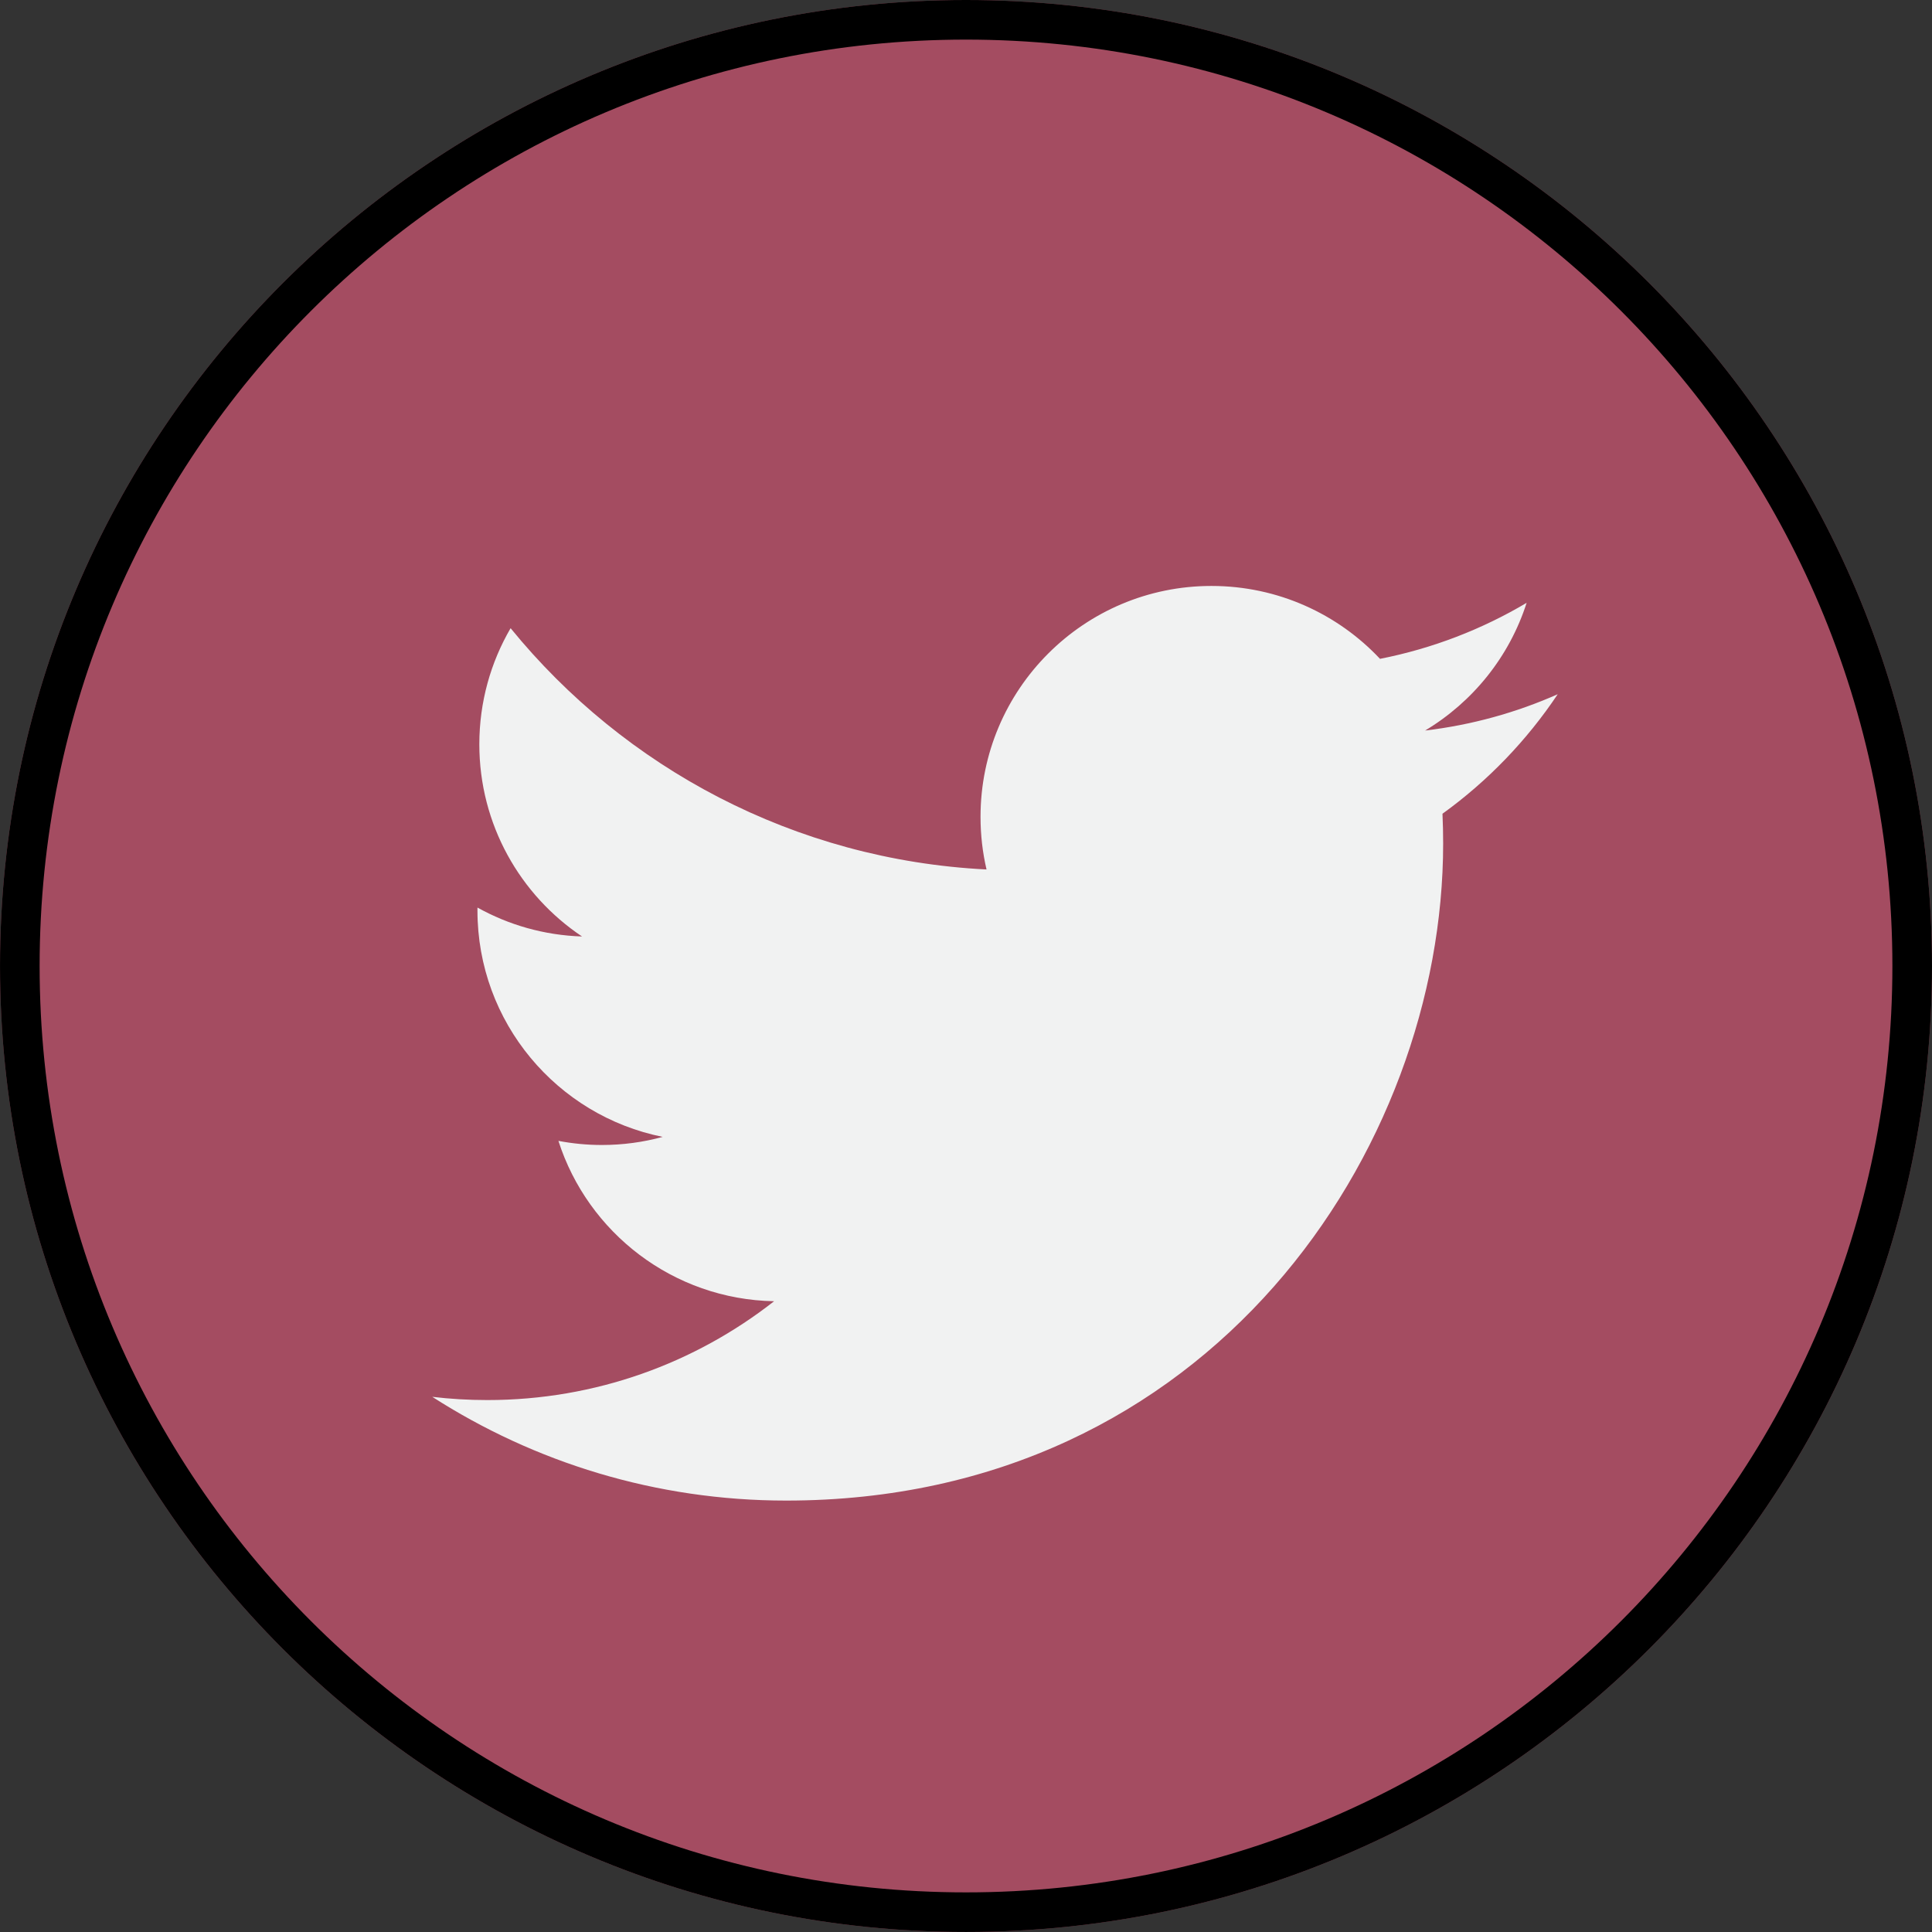 <?xml version="1.0" encoding="UTF-8"?>
<!DOCTYPE svg PUBLIC "-//W3C//DTD SVG 1.1//EN" "http://www.w3.org/Graphics/SVG/1.1/DTD/svg11.dtd">
<svg version="1.1" xmlns="http://www.w3.org/2000/svg" xmlns:xlink="http://www.w3.org/1999/xlink" x="0" y="0" width="112.197" height="112.197" viewBox="0, 0, 112.197, 112.197">
  <rect x="0" y="0" width="112.197" height="112.197" fill="#333333" stroke="none"/>
  <g id="Layer_1">
    <g>
      <g>
        <path d="M112.197,56.098 C112.197,87.08 87.081,112.196 56.099,112.196 C25.117,112.196 0.001,87.08 0.001,56.098 C0.001,25.116 25.117,0 56.099,0 C87.081,0 112.197,25.116 112.197,56.098 z" fill="#A44C61"/>
        <path d="M56.099,0 C87.081,0 112.197,25.116 112.197,56.098 C112.197,87.08 87.081,112.196 56.099,112.196 C25.117,112.196 0.001,87.08 0.001,56.098 C0.001,25.116 25.117,0 56.099,0 z M56.099,2.3 C26.387,2.3 2.301,26.386 2.301,56.098 C2.301,85.81 26.387,109.896 56.099,109.896 C85.811,109.896 109.897,85.81 109.897,56.098 C109.897,26.386 85.811,2.3 56.099,2.3 z" fill="#000000"/>
      </g>
      <path d="M90.461,40.316 C88.057,41.382 85.471,42.103 82.759,42.425 C85.528,40.766 87.653,38.141 88.656,35.008 C86.065,36.545 83.194,37.66 80.141,38.261 C77.695,35.656 74.21,34.028 70.351,34.028 C62.947,34.028 56.942,40.033 56.942,47.437 C56.942,48.488 57.061,49.511 57.291,50.493 C46.147,49.934 36.266,44.596 29.652,36.481 C28.498,38.461 27.836,40.766 27.836,43.223 C27.836,47.874 30.205,51.98 33.801,54.384 C31.604,54.315 29.535,53.712 27.728,52.705 C27.727,52.762 27.727,52.819 27.727,52.875 C27.727,59.372 32.351,64.791 38.484,66.022 C37.36,66.33 36.173,66.493 34.952,66.493 C34.086,66.493 33.247,66.41 32.429,66.254 C34.135,71.58 39.086,75.457 44.955,75.566 C40.365,79.163 34.584,81.306 28.3,81.306 C27.22,81.306 26.15,81.243 25.103,81.118 C31.034,84.924 38.084,87.143 45.656,87.143 C70.32,87.143 83.808,66.711 83.808,48.99 C83.808,48.409 83.795,47.83 83.769,47.256 C86.391,45.366 88.664,43.005 90.461,40.316 L90.461,40.316 z" fill="#F1F2F2"/>
    </g>
  </g>
</svg>
